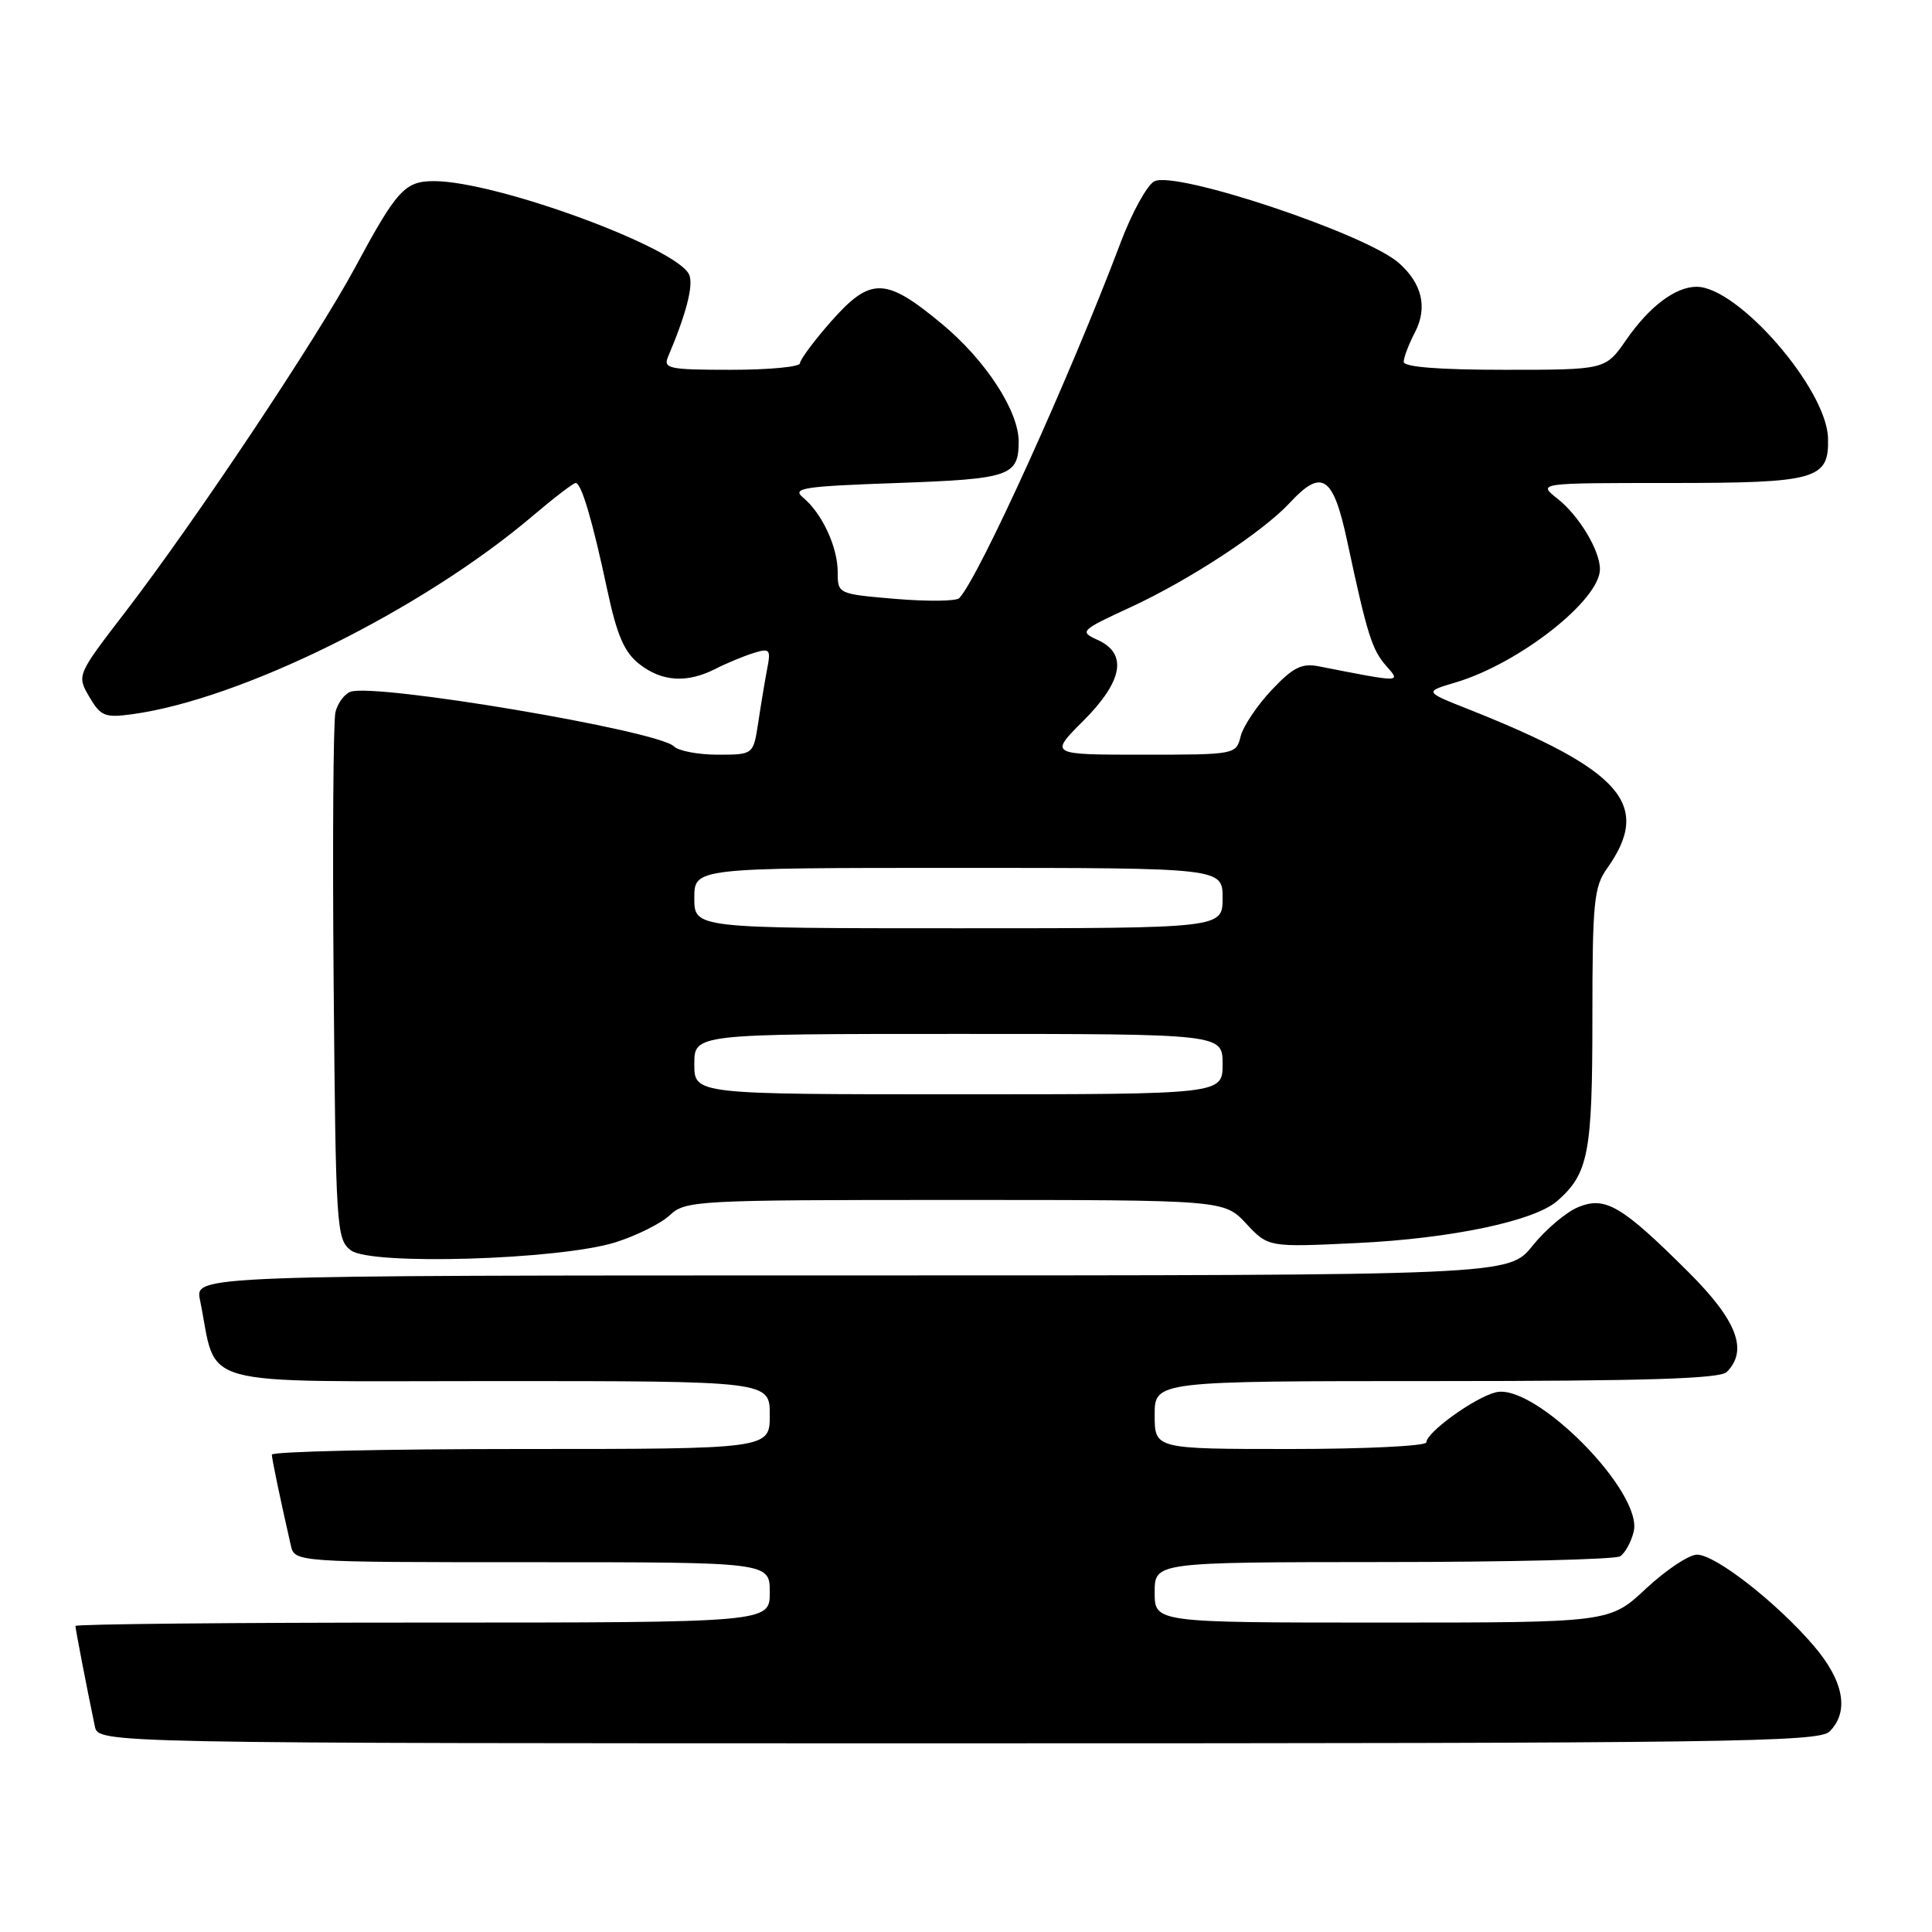<?xml version="1.0" encoding="UTF-8" standalone="no"?>
<!DOCTYPE svg PUBLIC "-//W3C//DTD SVG 1.1//EN" "http://www.w3.org/Graphics/SVG/1.1/DTD/svg11.dtd" >
<svg xmlns="http://www.w3.org/2000/svg" xmlns:xlink="http://www.w3.org/1999/xlink" version="1.1" viewBox="0 0 256 256">
 <g >
 <path fill="currentColor"
d=" M 242.43 229.43 C 245.07 226.79 244.32 222.73 240.32 218.06 C 235.43 212.35 227.30 206.00 224.87 206.00 C 223.79 206.00 220.75 208.03 218.10 210.50 C 213.29 215.00 213.29 215.00 183.15 215.00 C 153.00 215.00 153.00 215.00 153.00 211.00 C 153.00 207.00 153.00 207.00 183.25 206.98 C 199.89 206.98 214.03 206.63 214.67 206.22 C 215.31 205.82 216.13 204.35 216.47 202.96 C 217.78 197.75 203.37 183.19 198.19 184.49 C 195.38 185.19 189.00 189.80 189.00 191.12 C 189.00 191.60 180.90 192.00 171.00 192.00 C 153.00 192.00 153.00 192.00 153.00 187.50 C 153.00 183.00 153.00 183.00 190.30 183.00 C 217.98 183.00 227.91 182.69 228.80 181.80 C 231.67 178.93 230.17 174.98 223.75 168.58 C 214.89 159.75 212.71 158.46 209.10 159.96 C 207.51 160.62 204.79 162.92 203.06 165.08 C 199.91 169.00 199.91 169.00 112.87 169.00 C 25.84 169.00 25.84 169.00 26.50 172.25 C 28.91 184.08 24.97 183.00 65.54 183.00 C 102.00 183.00 102.00 183.00 102.00 187.50 C 102.00 192.00 102.00 192.00 69.00 192.00 C 50.85 192.00 36.01 192.34 36.02 192.75 C 36.05 193.42 37.08 198.39 38.53 204.75 C 39.04 207.00 39.04 207.00 70.52 207.00 C 102.00 207.00 102.00 207.00 102.00 211.00 C 102.00 215.00 102.00 215.00 56.00 215.00 C 30.70 215.00 10.00 215.20 10.00 215.45 C 10.00 215.88 11.56 223.96 12.57 228.75 C 13.04 231.00 13.04 231.00 126.95 231.00 C 229.17 231.00 241.02 230.84 242.43 229.43 Z  M 81.53 164.62 C 84.30 163.75 87.55 162.14 88.74 161.03 C 90.84 159.07 92.15 159.00 126.56 159.00 C 162.20 159.00 162.20 159.00 165.13 162.14 C 168.06 165.27 168.06 165.27 179.78 164.71 C 192.26 164.12 203.31 161.80 206.35 159.13 C 210.48 155.51 211.00 152.79 211.00 134.95 C 211.00 119.61 211.20 117.52 212.93 115.09 C 218.94 106.65 214.97 102.08 194.61 93.99 C 188.72 91.66 188.72 91.66 192.83 90.44 C 201.24 87.96 212.00 79.53 212.00 75.42 C 212.00 72.93 209.22 68.32 206.39 66.09 C 203.73 64.00 203.73 64.00 221.17 64.00 C 240.77 64.00 242.38 63.54 242.22 58.03 C 242.03 51.51 230.30 38.00 224.81 38.00 C 222.00 38.00 218.54 40.61 215.47 45.05 C 212.73 49.00 212.73 49.00 199.36 49.00 C 190.70 49.00 186.00 48.63 186.00 47.95 C 186.00 47.37 186.67 45.60 187.50 44.01 C 189.18 40.75 188.44 37.57 185.36 34.85 C 180.99 30.98 155.72 22.55 152.94 24.03 C 151.98 24.55 149.95 28.24 148.45 32.24 C 141.78 49.91 129.70 76.53 127.11 79.25 C 126.72 79.67 122.93 79.71 118.70 79.36 C 111.02 78.71 111.00 78.70 111.00 75.80 C 111.00 72.47 108.92 68.01 106.41 65.93 C 104.89 64.67 106.40 64.44 118.88 64.00 C 133.79 63.47 134.95 63.08 134.98 58.57 C 135.02 54.51 130.64 47.77 124.83 42.94 C 117.32 36.69 115.36 36.65 110.08 42.64 C 107.84 45.19 106.00 47.67 106.00 48.14 C 106.00 48.61 101.90 49.00 96.89 49.00 C 88.60 49.00 87.85 48.84 88.53 47.25 C 90.92 41.61 91.89 37.88 91.34 36.45 C 89.98 32.90 65.79 24.00 57.50 24.00 C 53.64 24.00 52.58 25.17 47.02 35.50 C 41.94 44.93 25.81 69.11 16.63 81.06 C 10.17 89.47 10.17 89.47 11.83 92.33 C 13.34 94.90 13.89 95.13 17.50 94.64 C 31.95 92.68 55.96 80.79 70.61 68.34 C 73.42 65.95 75.97 64.00 76.28 64.00 C 77.04 64.00 78.50 68.94 80.48 78.23 C 81.75 84.18 82.72 86.42 84.70 87.98 C 87.70 90.34 91.02 90.55 94.80 88.63 C 96.28 87.87 98.56 86.93 99.85 86.53 C 102.01 85.86 102.16 86.03 101.65 88.65 C 101.35 90.22 100.82 93.41 100.47 95.75 C 99.82 100.00 99.82 100.00 95.11 100.00 C 92.52 100.00 89.90 99.50 89.30 98.90 C 87.20 96.80 49.58 90.46 46.42 91.67 C 45.63 91.97 44.74 93.18 44.45 94.36 C 44.16 95.54 44.05 111.72 44.21 130.33 C 44.49 162.81 44.58 164.22 46.50 165.68 C 49.16 167.69 74.07 166.94 81.53 164.62 Z  M 92.00 141.00 C 92.00 137.00 92.00 137.00 127.00 137.00 C 162.00 137.00 162.00 137.00 162.00 141.00 C 162.00 145.00 162.00 145.00 127.00 145.00 C 92.00 145.00 92.00 145.00 92.00 141.00 Z  M 92.00 119.00 C 92.00 115.00 92.00 115.00 127.00 115.00 C 162.00 115.00 162.00 115.00 162.00 119.00 C 162.00 123.00 162.00 123.00 127.00 123.00 C 92.00 123.00 92.00 123.00 92.00 119.00 Z  M 143.53 95.53 C 148.79 90.26 149.45 86.62 145.46 84.80 C 143.00 83.68 143.12 83.55 149.85 80.44 C 157.70 76.80 167.33 70.48 170.92 66.61 C 175.17 62.03 176.66 63.04 178.52 71.75 C 181.16 84.10 181.80 86.11 183.70 88.26 C 185.66 90.46 185.77 90.46 174.74 88.29 C 172.49 87.85 171.33 88.43 168.49 91.44 C 166.57 93.48 164.73 96.23 164.39 97.57 C 163.79 99.98 163.68 100.00 151.42 100.00 C 139.05 100.00 139.05 100.00 143.53 95.53 Z "/>
</g>
</svg>